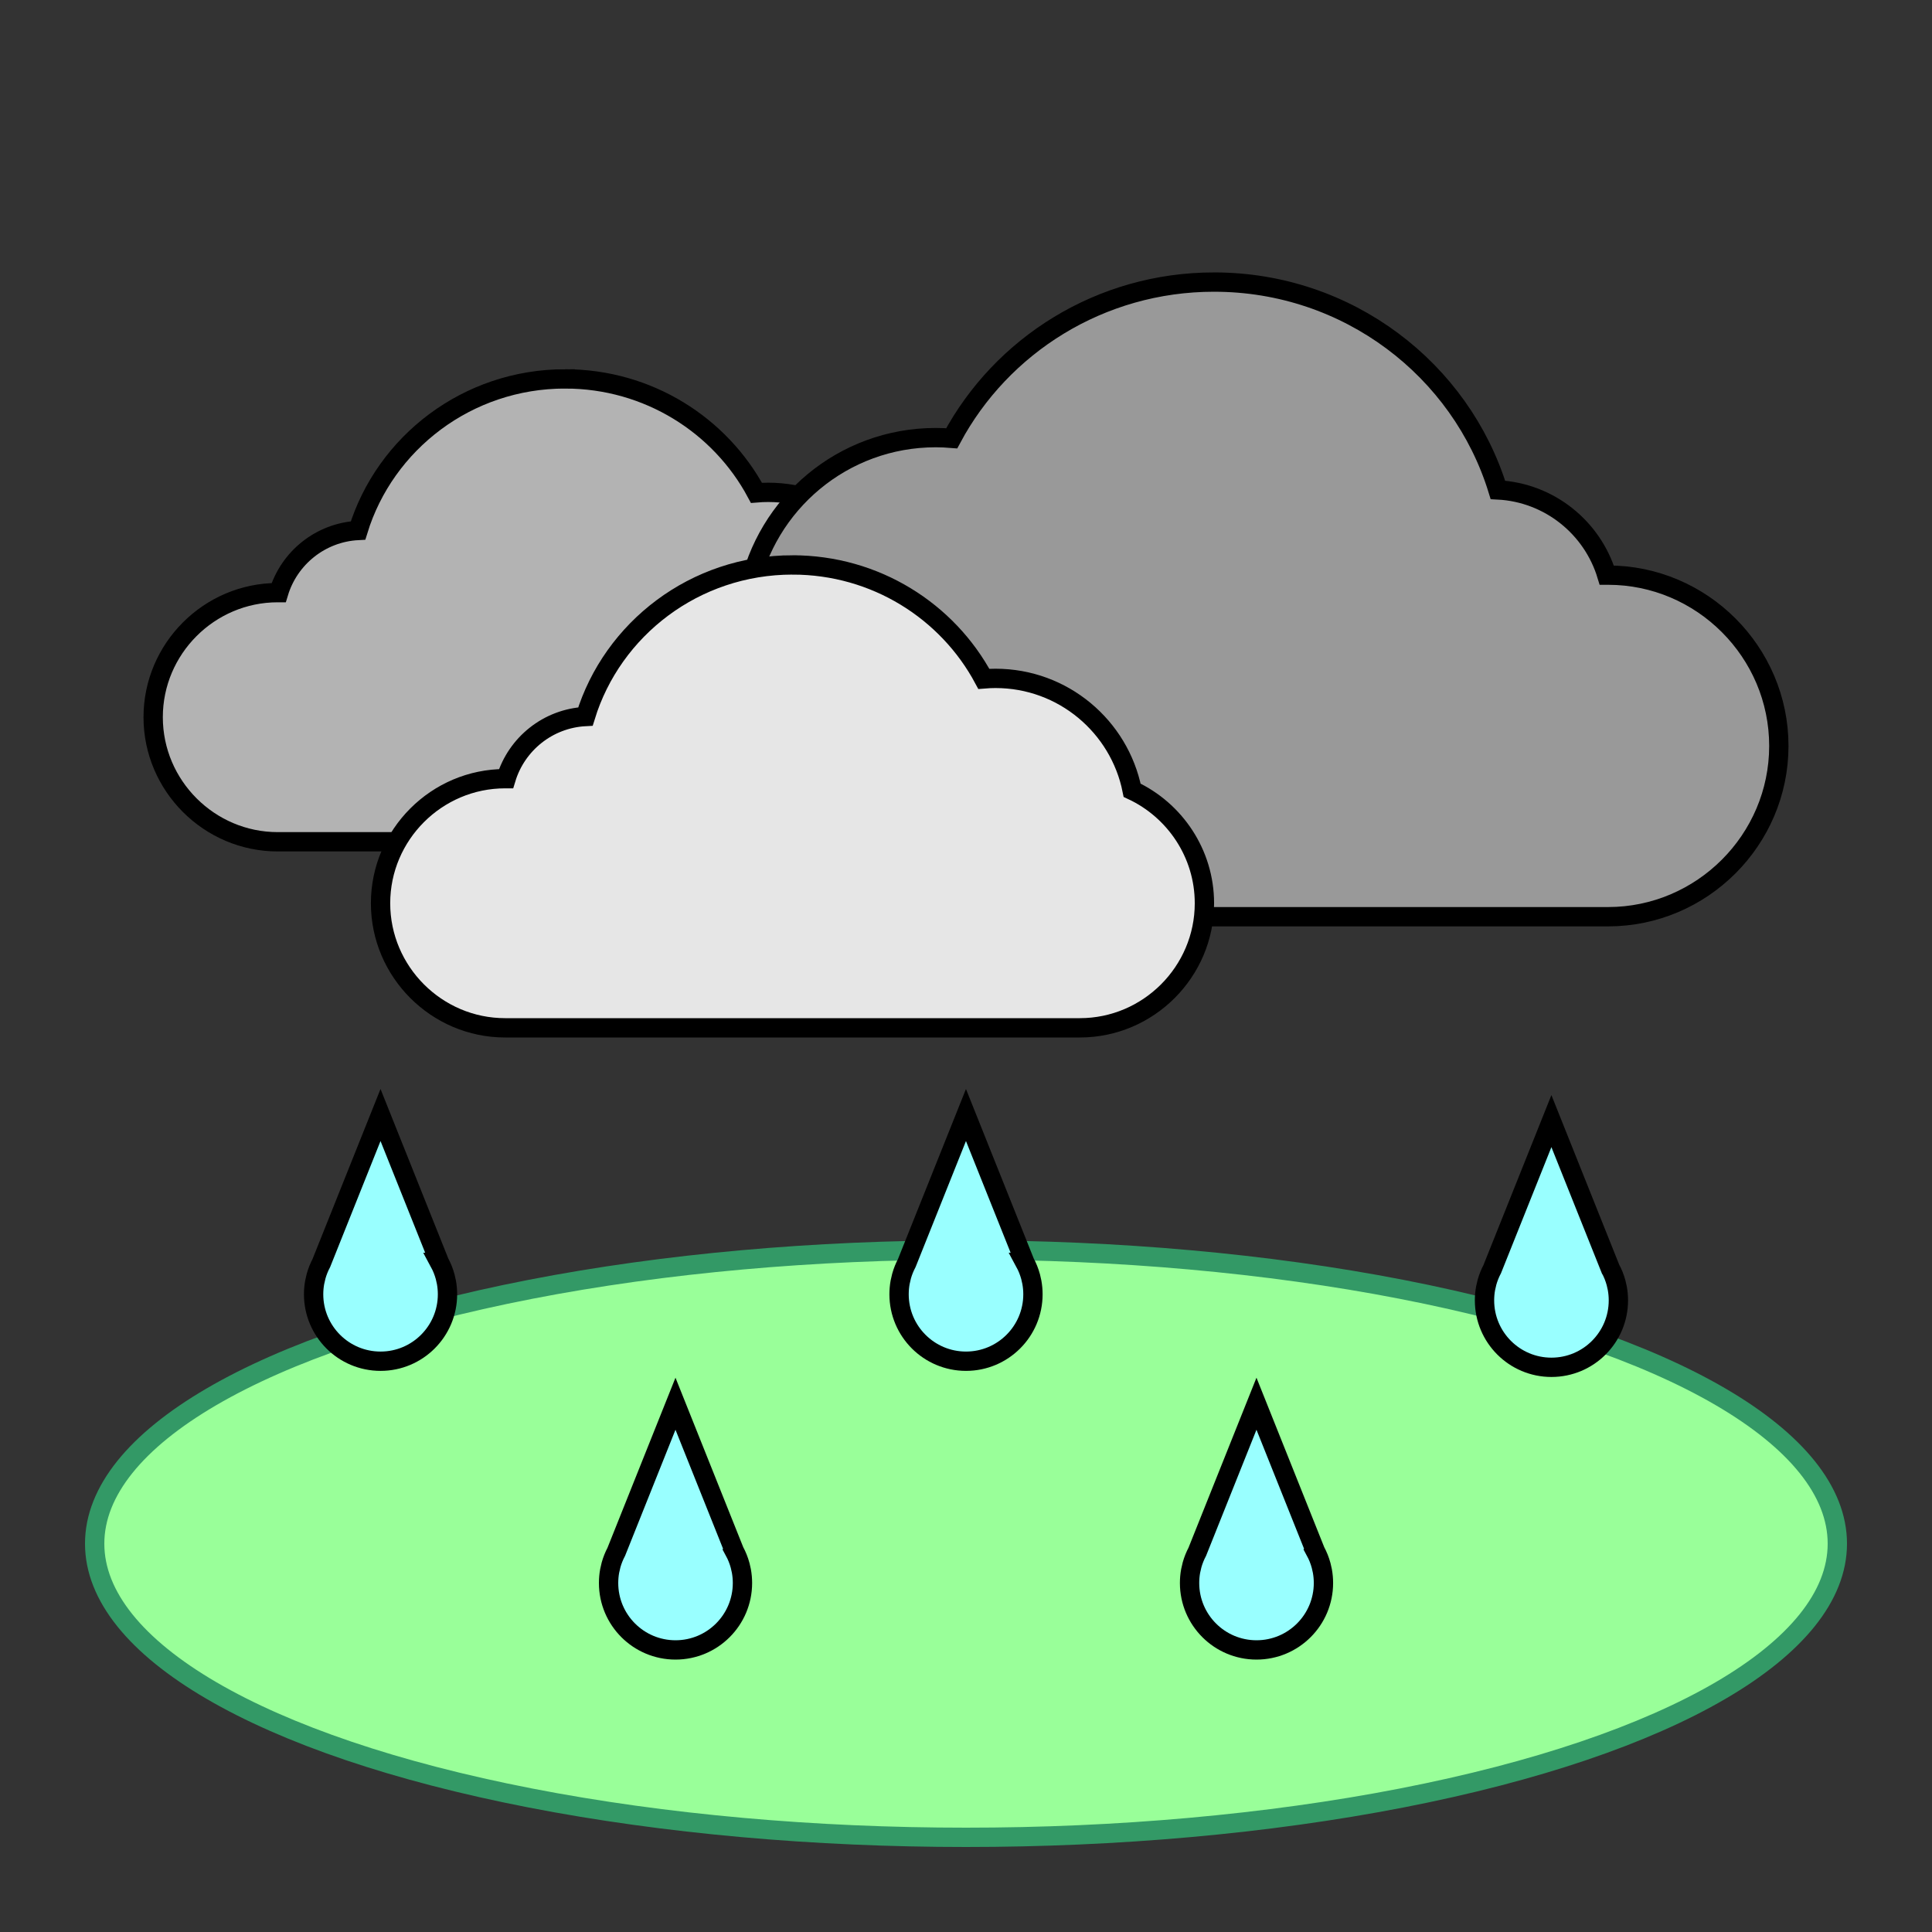<?xml version="1.0" encoding="UTF-8"?>
<!DOCTYPE svg PUBLIC "-//W3C//DTD SVG 1.1//EN" "http://www.w3.org/Graphics/SVG/1.1/DTD/svg11.dtd">
<!-- Creator: CorelDRAW 2019 -->
<svg xmlns="http://www.w3.org/2000/svg" xml:space="preserve" width="500px" height="500px" version="1.1" style="shape-rendering:geometricPrecision; text-rendering:geometricPrecision; image-rendering:optimizeQuality; fill-rule:evenodd; clip-rule:evenodd"
viewBox="0 0 500 500"
 xmlns:xlink="http://www.w3.org/1999/xlink"
 xmlns:xodm="http://www.corel.com/coreldraw/odm/2003">
 <rect x="0" y="0" width="500" height="500" fill="#333333" stroke="none"/>
 <defs>
  <style type="text/css">
   <![CDATA[
    .str1 {stroke:black;stroke-width:5;stroke-miterlimit:22.926}
    .str0 {stroke:#339966;stroke-width:5;stroke-miterlimit:22.926}
    .fil2 {fill:#999999}
    .fil0 {fill:#99FF99}
    .fil4 {fill:#99FFFF}
    .fil1 {fill:#B3B3B3}
    .fil3 {fill:#E6E6E6}
   ]]>
  </style>
 </defs>
 <g id="Layer_x0020_1">
  <ellipse class="fil0 str0" cx="250" cy="399.5" rx="225.5" ry="76"/>
  <g id="_1043783464">
   <path class="fil1 str1" d="M146.248 98.056c21.479,0 40.129,11.952 49.52,29.49 0.997,-0.083 2.006,-0.128 3.025,-0.128 17.483,0 32.058,12.443 35.357,28.955 11.021,5.14 18.707,16.335 18.707,29.241l0 0c0,17.731 -14.507,32.239 -32.239,32.239l-148.739 0c-17.732,0 -32.239,-14.508 -32.239,-32.239l0 0c0,-17.732 14.507,-32.239 32.239,-32.239l0.24 0c2.716,-8.964 10.823,-15.585 20.549,-16.089 6.974,-22.704 28.322,-39.23 53.58,-39.23z"/>
   <path class="fil2 str1" d="M314.196 73c-29.448,0 -55.018,16.386 -67.892,40.431 -1.368,-0.114 -2.751,-0.175 -4.148,-0.175 -23.97,0 -43.953,17.06 -48.476,39.699 -15.11,7.046 -25.648,22.396 -25.648,40.089l0 0.001c0,24.31 19.89,44.2 44.201,44.2l203.927 0c24.31,0 44.2,-19.89 44.2,-44.2l0 -0.001c0,-24.31 -19.89,-44.2 -44.2,-44.2l-0.33 0c-3.724,-12.29 -14.839,-21.368 -28.173,-22.058 -9.562,-31.128 -38.831,-53.786 -73.461,-53.786z"/>
   <path class="fil3 str1" d="M205.095 146.203c21.479,0 40.129,11.952 49.519,29.49 0.998,-0.083 2.006,-0.128 3.025,-0.128 17.483,0 32.059,12.443 35.358,28.956 11.02,5.139 18.706,16.334 18.706,29.24l0 0c0,17.732 -14.507,32.239 -32.238,32.239l-148.74 0c-17.731,0 -32.238,-14.507 -32.238,-32.239l0 0c0,-17.731 14.507,-32.239 32.238,-32.239l0.241 0c2.716,-8.964 10.823,-15.585 20.548,-16.088 6.975,-22.704 28.323,-39.231 53.581,-39.231z"/>
   <path class="fil4 str1" d="M113.728 326.714c0.629,1.162 1.128,2.404 1.481,3.706l0.328 1.454c0.18,1.001 0.274,2.031 0.274,3.083 0,9.568 -7.757,17.325 -17.324,17.325 -9.569,0 -17.325,-7.757 -17.325,-17.325 0,-1.052 0.094,-2.082 0.274,-3.083l0.37 -1.61c0.333,-1.187 0.79,-2.322 1.356,-3.391l15.314 -38.31 15.252 38.151z"/>
   <path class="fil4 str1" d="M265.242 326.714c0.629,1.162 1.128,2.404 1.481,3.706l0.328 1.454c0.18,1.001 0.274,2.031 0.274,3.083 0,9.568 -7.757,17.325 -17.325,17.325 -9.568,0 -17.324,-7.757 -17.324,-17.325 0,-1.052 0.094,-2.082 0.273,-3.083l0.37 -1.61c0.334,-1.187 0.791,-2.322 1.357,-3.391l15.314 -38.31 15.252 38.151z"/>
   <path class="fil4 str1" d="M190.066 401.433c0.629,1.161 1.128,2.403 1.481,3.705l0.328 1.455c0.18,1 0.274,2.03 0.274,3.083 0,9.568 -7.757,17.324 -17.325,17.324 -9.568,0 -17.324,-7.756 -17.324,-17.324 0,-1.053 0.094,-2.083 0.273,-3.083l0.37 -1.611c0.334,-1.187 0.791,-2.322 1.357,-3.391l15.314 -38.309 15.252 38.151z"/>
   <path class="fil4 str1" d="M416.755 328.292c0.63,1.161 1.129,2.403 1.482,3.706l0.328 1.454c0.18,1 0.273,2.031 0.273,3.083 0,9.568 -7.756,17.324 -17.324,17.324 -9.568,0 -17.324,-7.756 -17.324,-17.324 0,-1.052 0.093,-2.083 0.273,-3.083l0.37 -1.61c0.334,-1.188 0.791,-2.323 1.356,-3.392l15.315 -38.309 15.251 38.151z"/>
   <path class="fil4 str1" d="M340.424 401.433c0.629,1.161 1.129,2.403 1.481,3.705l0.328 1.455c0.18,1 0.274,2.03 0.274,3.083 0,9.568 -7.756,17.324 -17.324,17.324 -9.568,0 -17.325,-7.756 -17.325,-17.324 0,-1.053 0.094,-2.083 0.274,-3.083l0.37 -1.611c0.334,-1.187 0.791,-2.322 1.356,-3.391l15.315 -38.309 15.251 38.151z"/>
  </g>
 </g>
</svg>
